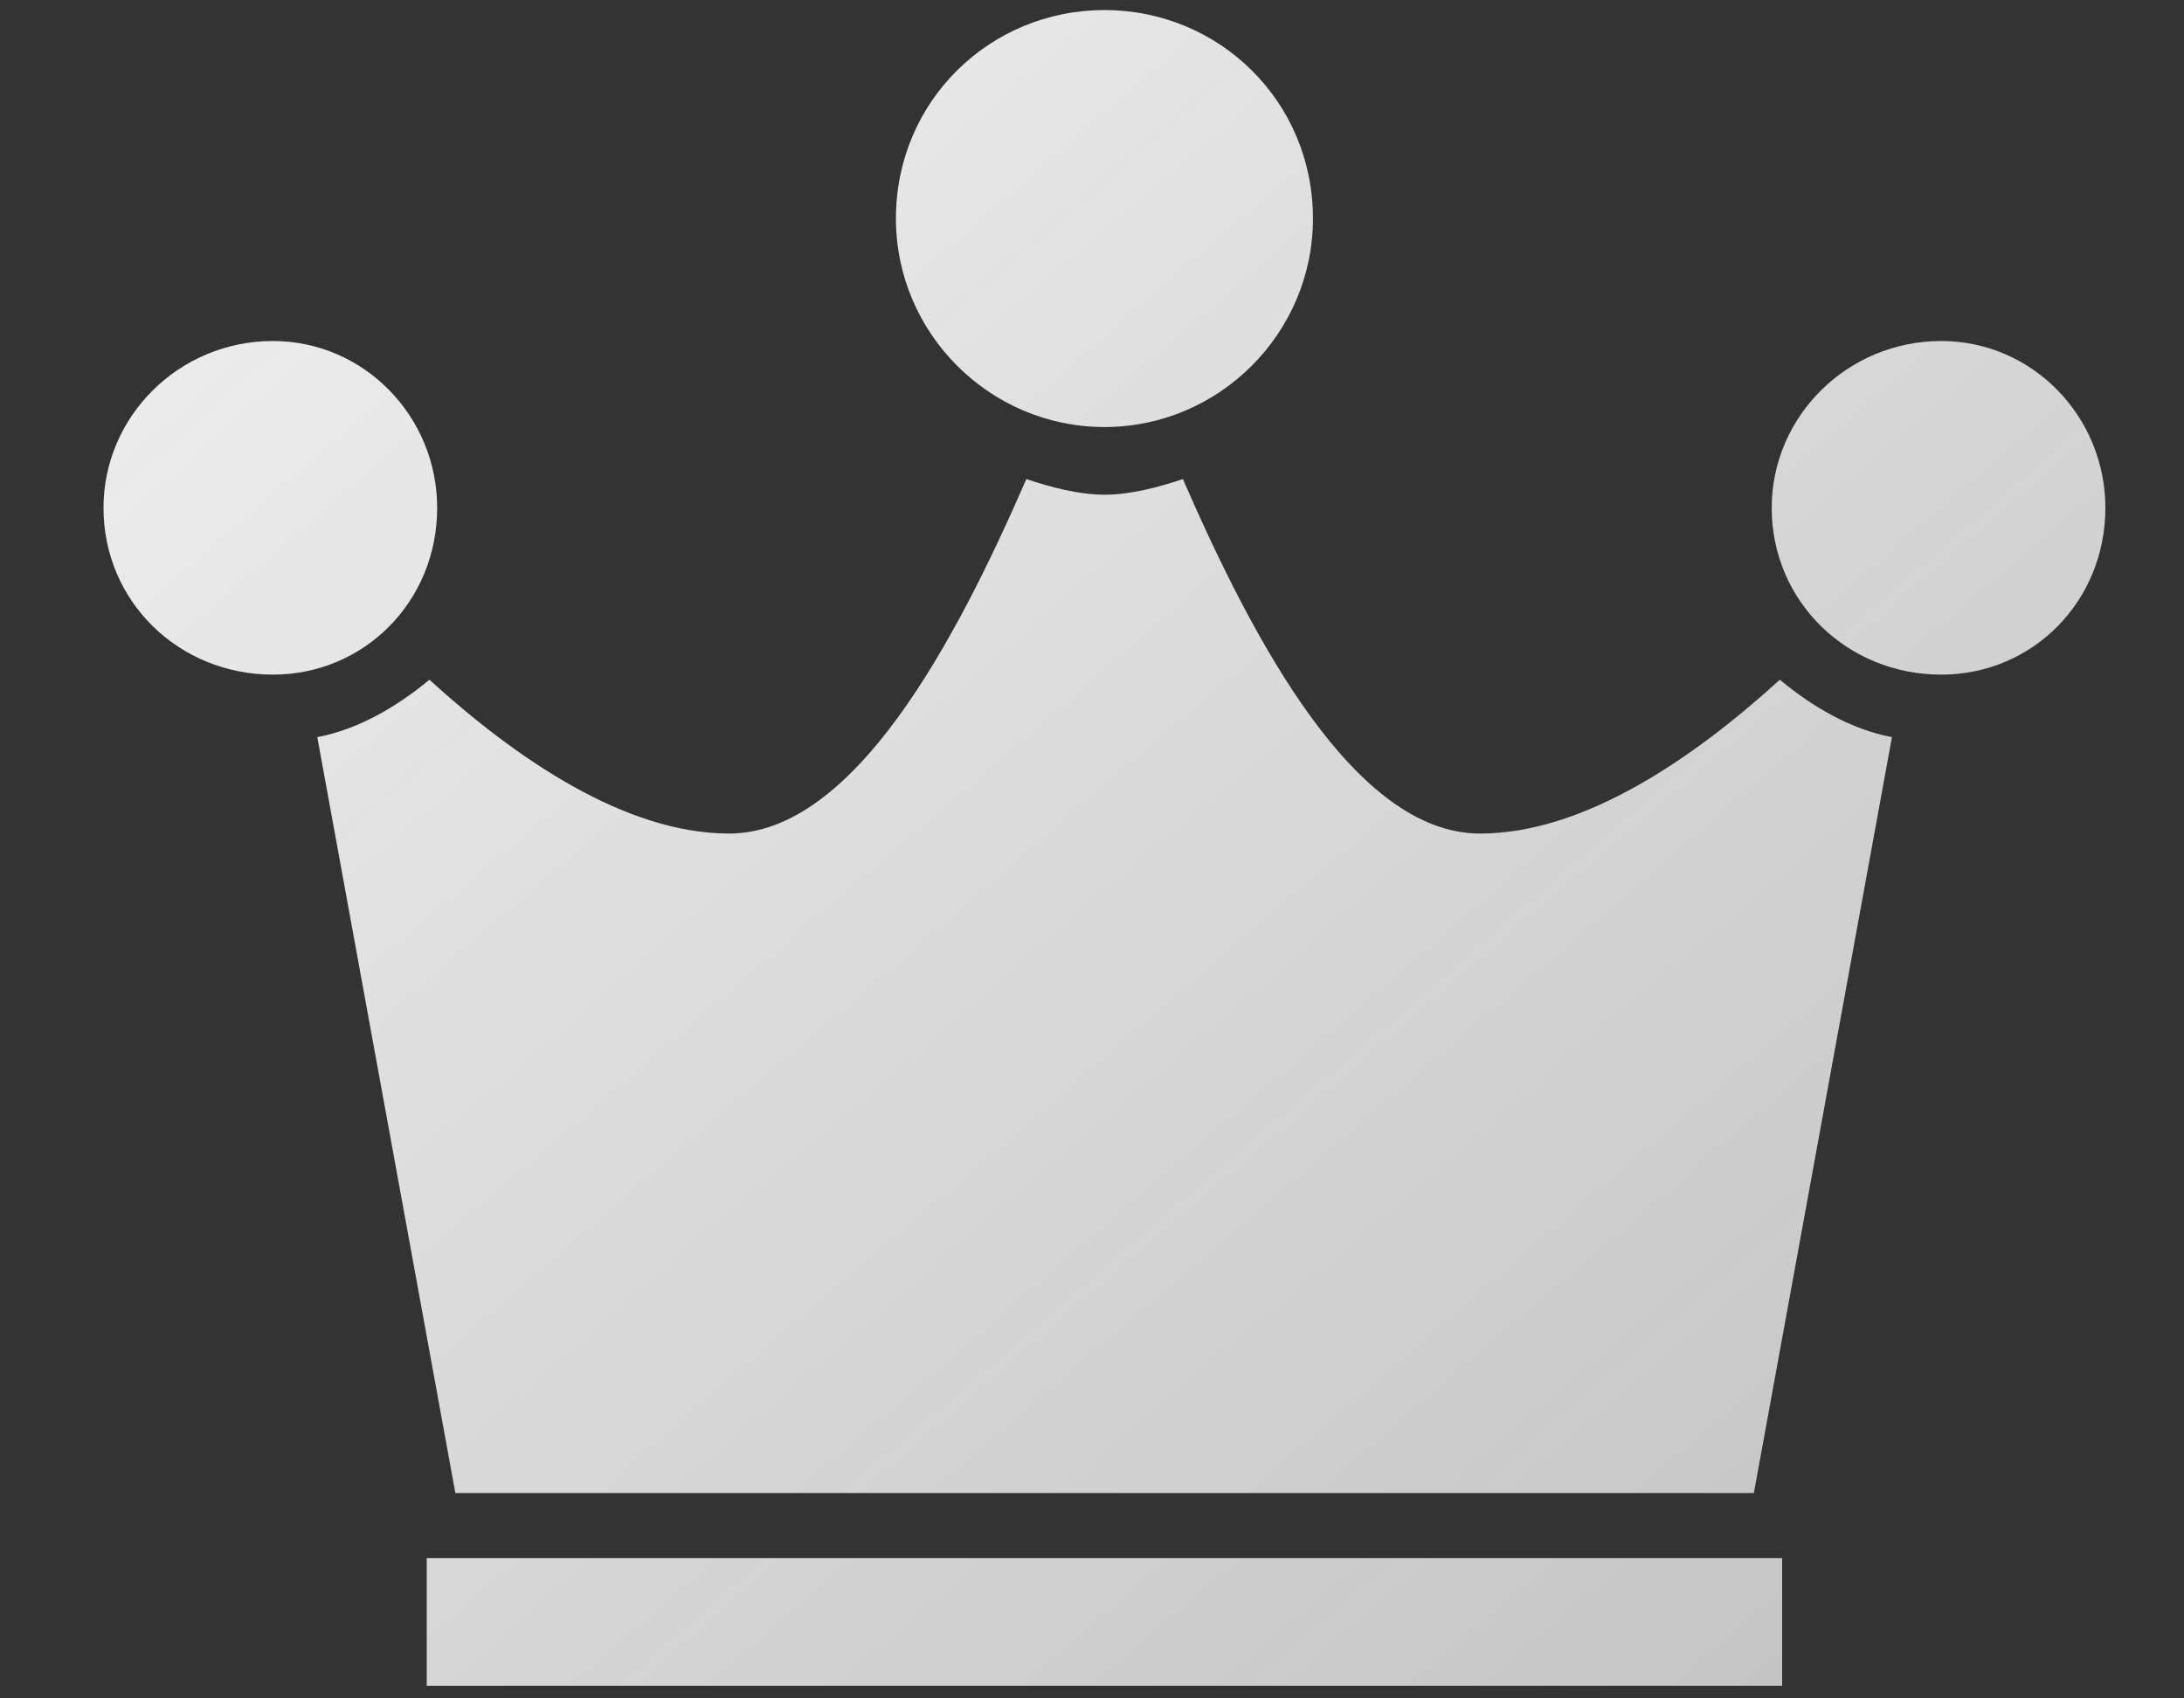 <svg width="18" height="14" viewBox="0 0 18 14" fill="none" xmlns="http://www.w3.org/2000/svg">
<rect x="0" y="0" width="18" height="14" fill="#333333" stroke="none"/>
<path d="M9.103 3.52C8.157 3.52 7.384 2.747 7.384 1.801C7.384 0.835 8.157 0.083 9.103 0.083C10.048 0.083 10.821 0.835 10.821 1.801C10.821 2.747 10.048 3.52 9.103 3.52ZM2.249 2.811C3.001 2.811 3.603 3.433 3.603 4.186C3.603 4.959 3.001 5.561 2.249 5.561C1.475 5.561 0.853 4.959 0.853 4.186C0.853 3.433 1.475 2.811 2.249 2.811ZM15.999 2.811C16.751 2.811 17.352 3.433 17.352 4.186C17.352 4.959 16.751 5.561 15.999 5.561C15.225 5.561 14.602 4.959 14.602 4.186C14.602 3.433 15.225 2.811 15.999 2.811ZM3.753 12.307L2.615 6.076C2.958 6.012 3.281 5.818 3.539 5.603C4.247 6.248 5.15 6.871 6.009 6.871C7.041 6.871 7.879 5.281 8.459 3.949C8.652 4.014 8.889 4.078 9.104 4.078C9.319 4.078 9.555 4.014 9.749 3.949C10.329 5.281 11.167 6.871 12.198 6.871C13.058 6.871 13.96 6.248 14.669 5.603C14.927 5.818 15.249 6.012 15.593 6.076L14.455 12.307H3.755H3.753ZM3.517 12.844H14.688V13.896H3.517V12.844Z" fill="url(#paint0_linear_545_4227)"/>
<defs>
<linearGradient id="paint0_linear_545_4227" x1="-3.397" y1="1.86847e-06" x2="75.603" y2="92" gradientUnits="userSpaceOnUse">
<stop stop-color="#F8F8F8"/>
<stop offset="0.711" stop-color="#F8F8F8" stop-opacity="0"/>
</linearGradient>
</defs>
</svg>
